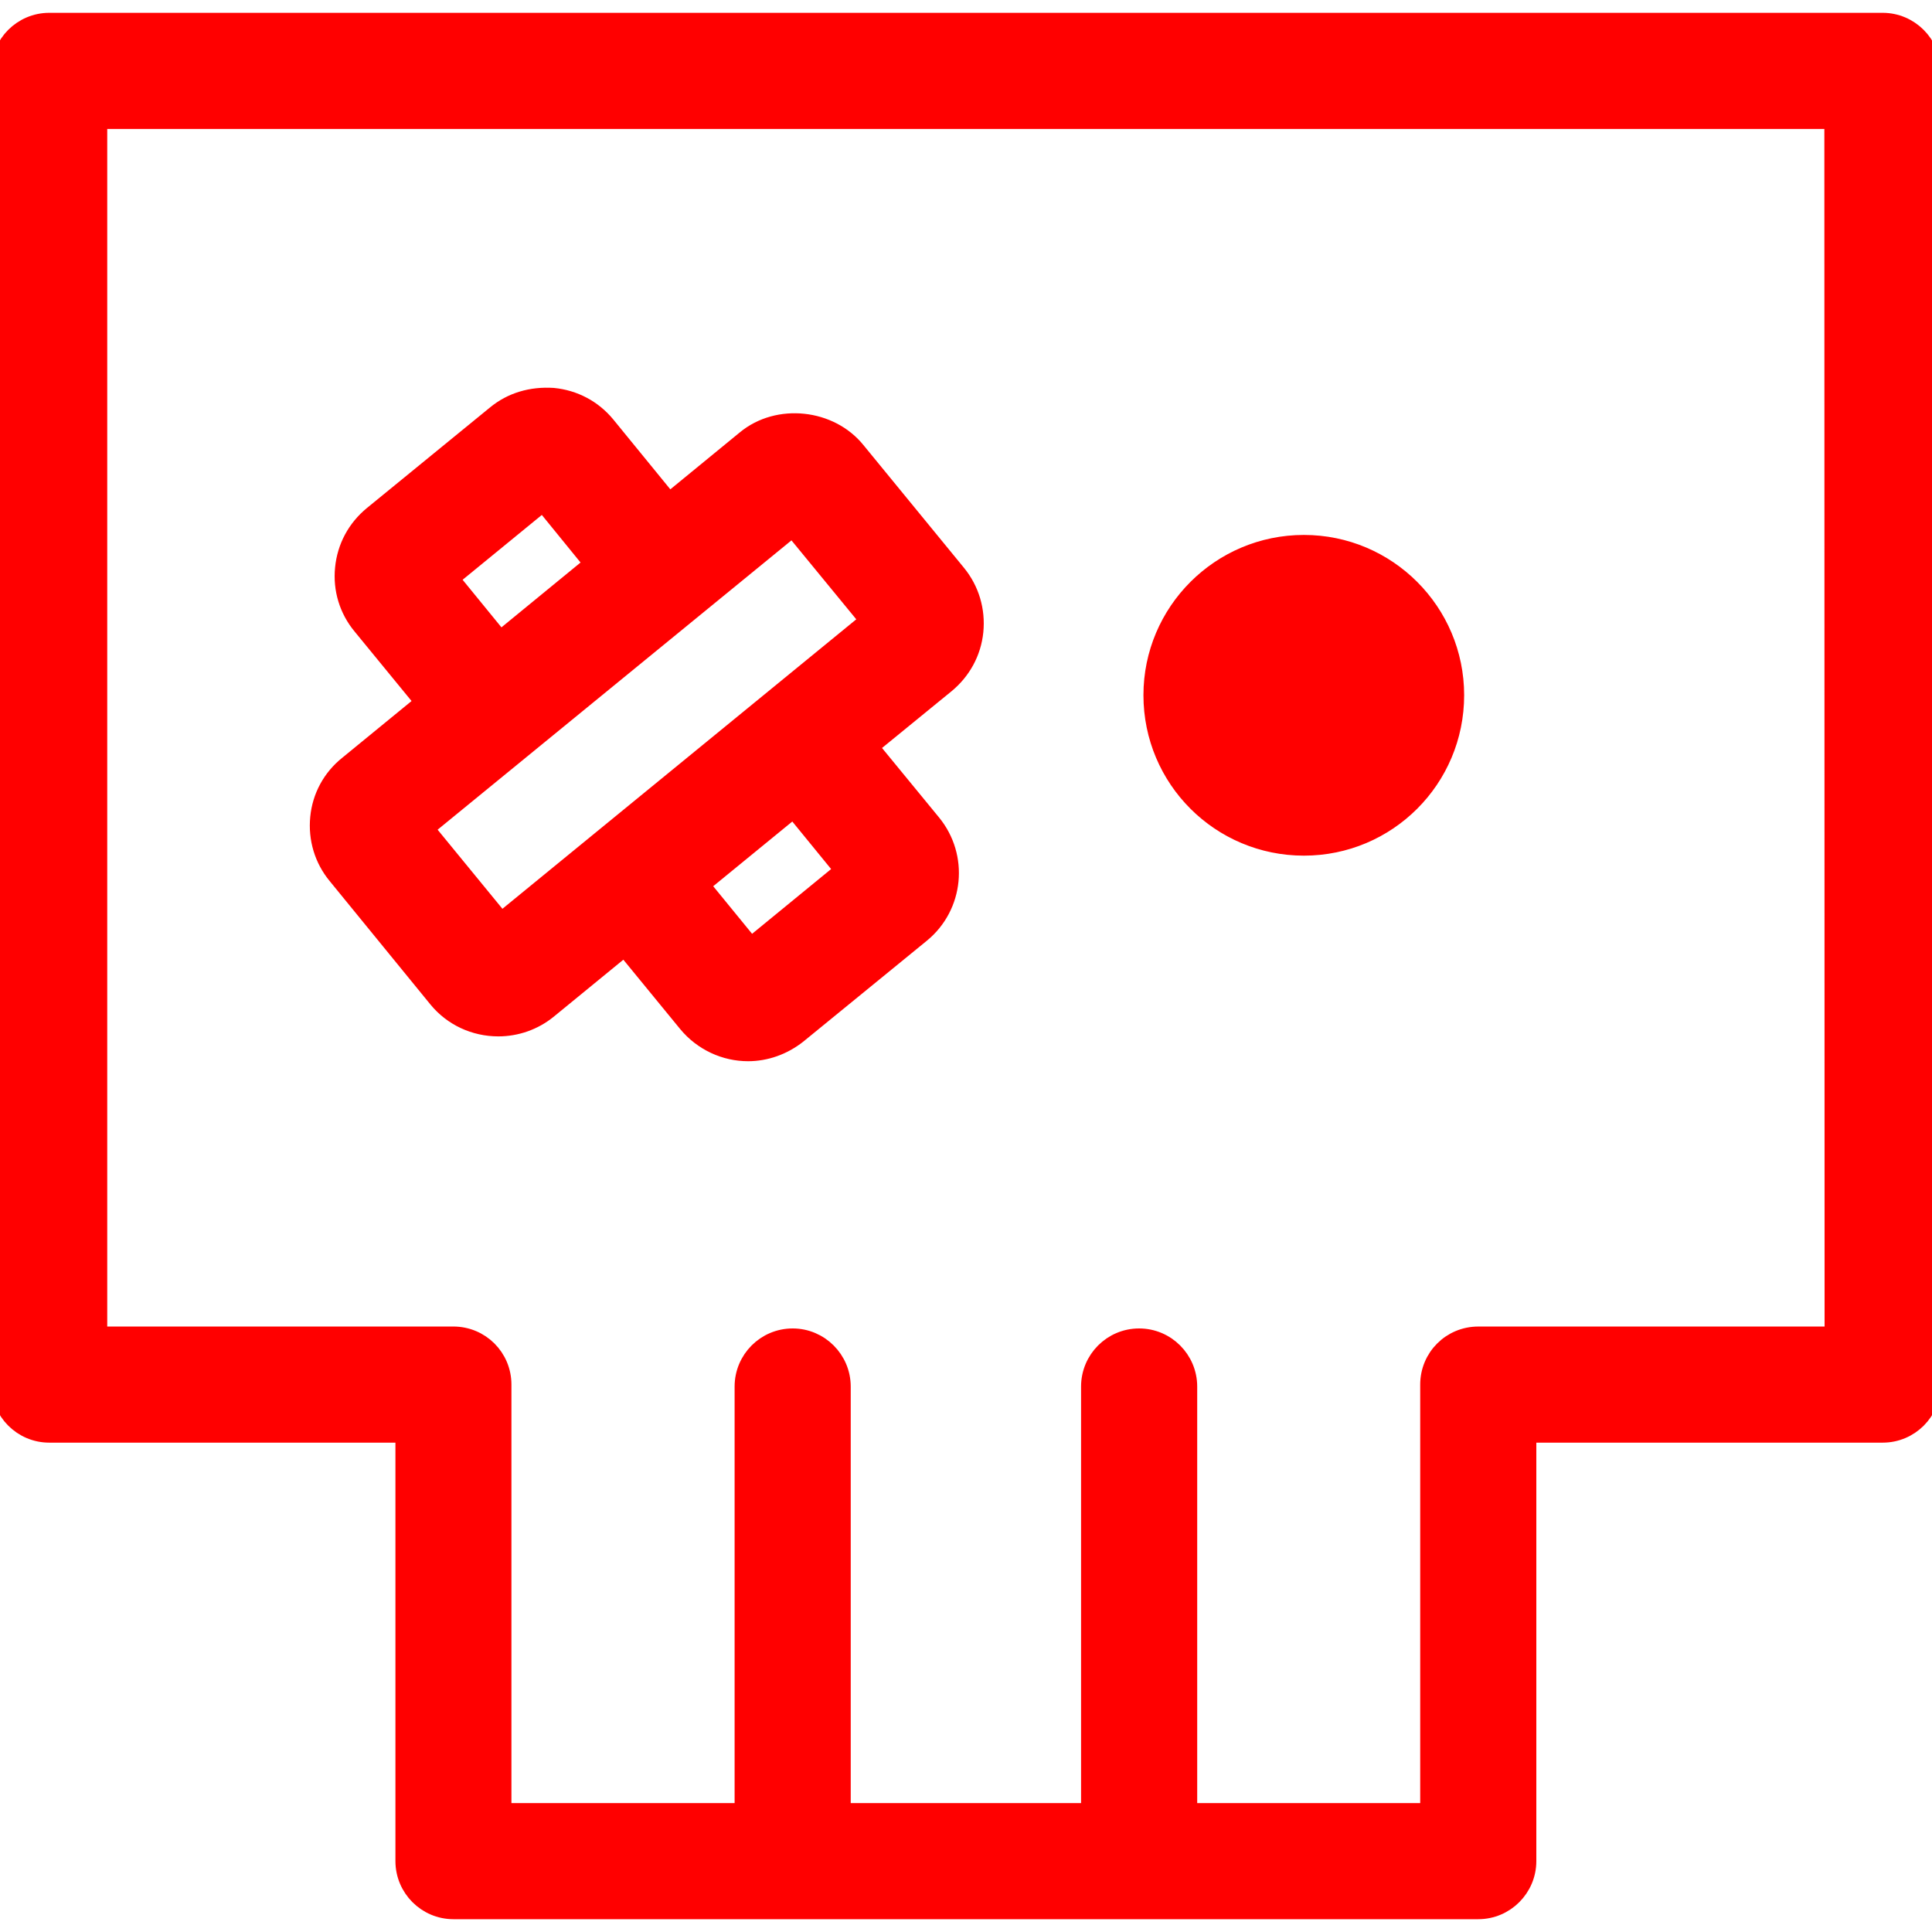 <!DOCTYPE svg PUBLIC "-//W3C//DTD SVG 1.1//EN" "http://www.w3.org/Graphics/SVG/1.1/DTD/svg11.dtd">
<!-- Uploaded to: SVG Repo, www.svgrepo.com, Transformed by: SVG Repo Mixer Tools -->
<svg fill="#ff0000" version="1.1" id="Capa_1" xmlns="http://www.w3.org/2000/svg" xmlns:xlink="http://www.w3.org/1999/xlink" width="100px" height="100px" viewBox="0 0 109.862 109.862" xml:space="preserve" stroke="#ff0000">
<g id="SVGRepo_bgCarrier" stroke-width="0"/>
<g id="SVGRepo_tracerCarrier" stroke-linecap="round" stroke-linejoin="round"/>
<g id="SVGRepo_iconCarrier"> <g> <path d="M107.056,1.229H2.801C1.255,1.229,0,2.49,0,4.03v74.703c0,1.544,1.255,2.802,2.801,2.802h20.185v24.297 c0,1.542,1.254,2.802,2.802,2.802H84.06c1.546,0,2.802-1.26,2.802-2.802V81.535h20.199c1.546,0,2.802-1.258,2.802-2.802V4.03 C109.856,2.49,108.597,1.229,107.056,1.229z M104.254,75.933H84.06c-1.554,0-2.801,1.247-2.801,2.801v24.298H67.578V78.846 c0-1.546-1.257-2.805-2.802-2.805c-1.549,0-2.802,1.259-2.802,2.805v24.186H47.876V78.846c0-1.546-1.26-2.805-2.801-2.805 c-1.55,0-2.802,1.259-2.802,2.805v24.186H28.582V78.733c0-1.554-1.252-2.801-2.802-2.801H5.598V6.832h98.643L104.254,75.933 L104.254,75.933z M65.521,39.532c0-4.752,3.864-8.613,8.624-8.613c4.756,0,8.613,3.861,8.613,8.613 c0,4.775-3.857,8.624-8.613,8.624C69.385,48.156,65.521,44.308,65.521,39.532z M18.14,46.493c-0.118,1.204,0.235,2.375,0.996,3.294 l5.727,7.016c0.853,1.04,2.12,1.63,3.475,1.63c1.025,0,2.03-0.351,2.833-1.006l4.345-3.558l3.542,4.323 c0.881,1.071,2.174,1.653,3.479,1.653c0.99,0,1.989-0.34,2.834-1.008l7.021-5.734c1.913-1.568,2.186-4.392,0.618-6.304 l-3.559-4.336l4.33-3.535c0.931-0.764,1.514-1.827,1.637-3.02c0.119-1.204-0.229-2.375-0.99-3.305l-5.716-6.978 c-1.501-1.86-4.466-2.186-6.32-0.656l-4.345,3.56l-3.556-4.356c-0.764-0.93-1.839-1.499-3.037-1.616 c-1.235-0.079-2.365,0.251-3.268,0.995l-7.004,5.722c-0.936,0.769-1.513,1.838-1.63,3.042c-0.119,1.193,0.234,2.353,0.995,3.273 l3.56,4.344l-4.33,3.545C18.839,44.228,18.256,45.3,18.14,46.493z M47.964,49.489l-5.267,4.315l-2.844-3.48l5.272-4.312 L47.964,49.489z M45.076,30.025l4.32,5.262L28.5,52.381l-4.319-5.271L45.076,30.025z M25.603,32.898l5.279-4.32l2.833,3.48 l-5.271,4.32L25.603,32.898z"/> </g> </g>
</svg>